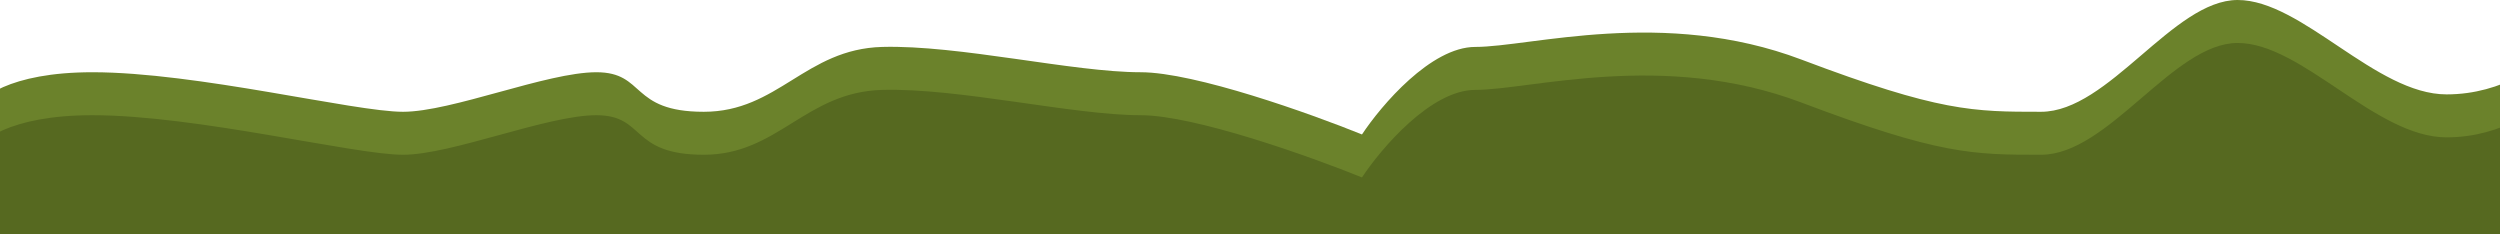 <svg width="1920" height="180" viewBox="0 0 1920 180" fill="none" xmlns="http://www.w3.org/2000/svg">
<path d="M71 55.479C7 55.479 -17 75.727 -21 85.851V147H1964V103.264V36.041C1953.83 48.19 1922.6 72.488 1879 72.488C1824.5 72.488 1768 0 1718.5 0C1669 0 1619.5 85.851 1567.5 85.851C1515.5 85.851 1489.5 85.851 1383.5 45.76C1277.5 5.669 1175.5 36.041 1133 36.041C1099 36.041 1060.83 80.857 1046 103.264C1006.67 87.336 917.6 55.479 876 55.479C824 55.479 736.5 34.422 677.5 36.041C618.5 37.661 597.5 85.851 540.5 85.851C483.5 85.851 496 55.479 458 55.479C420 55.479 347 85.851 309.5 85.851C272 85.851 151 55.479 71 55.479Z" fill="#6B822B"/>
<path d="M71 88.479C7 88.479 -17 108.727 -21 118.851V180H1964V136.264V69.041C1953.83 81.19 1922.6 105.488 1879 105.488C1824.5 105.488 1768 33 1718.5 33C1669 33 1619.5 118.851 1567.5 118.851C1515.5 118.851 1489.5 118.851 1383.5 78.76C1277.5 38.669 1175.5 69.041 1133 69.041C1099 69.041 1060.83 113.857 1046 136.264C1006.67 120.336 917.6 88.479 876 88.479C824 88.479 736.5 67.421 677.5 69.041C618.5 70.661 597.5 118.851 540.5 118.851C483.5 118.851 496 88.479 458 88.479C420 88.479 347 118.851 309.5 118.851C272 118.851 151 88.479 71 88.479Z" fill="#566920"/>
</svg>

